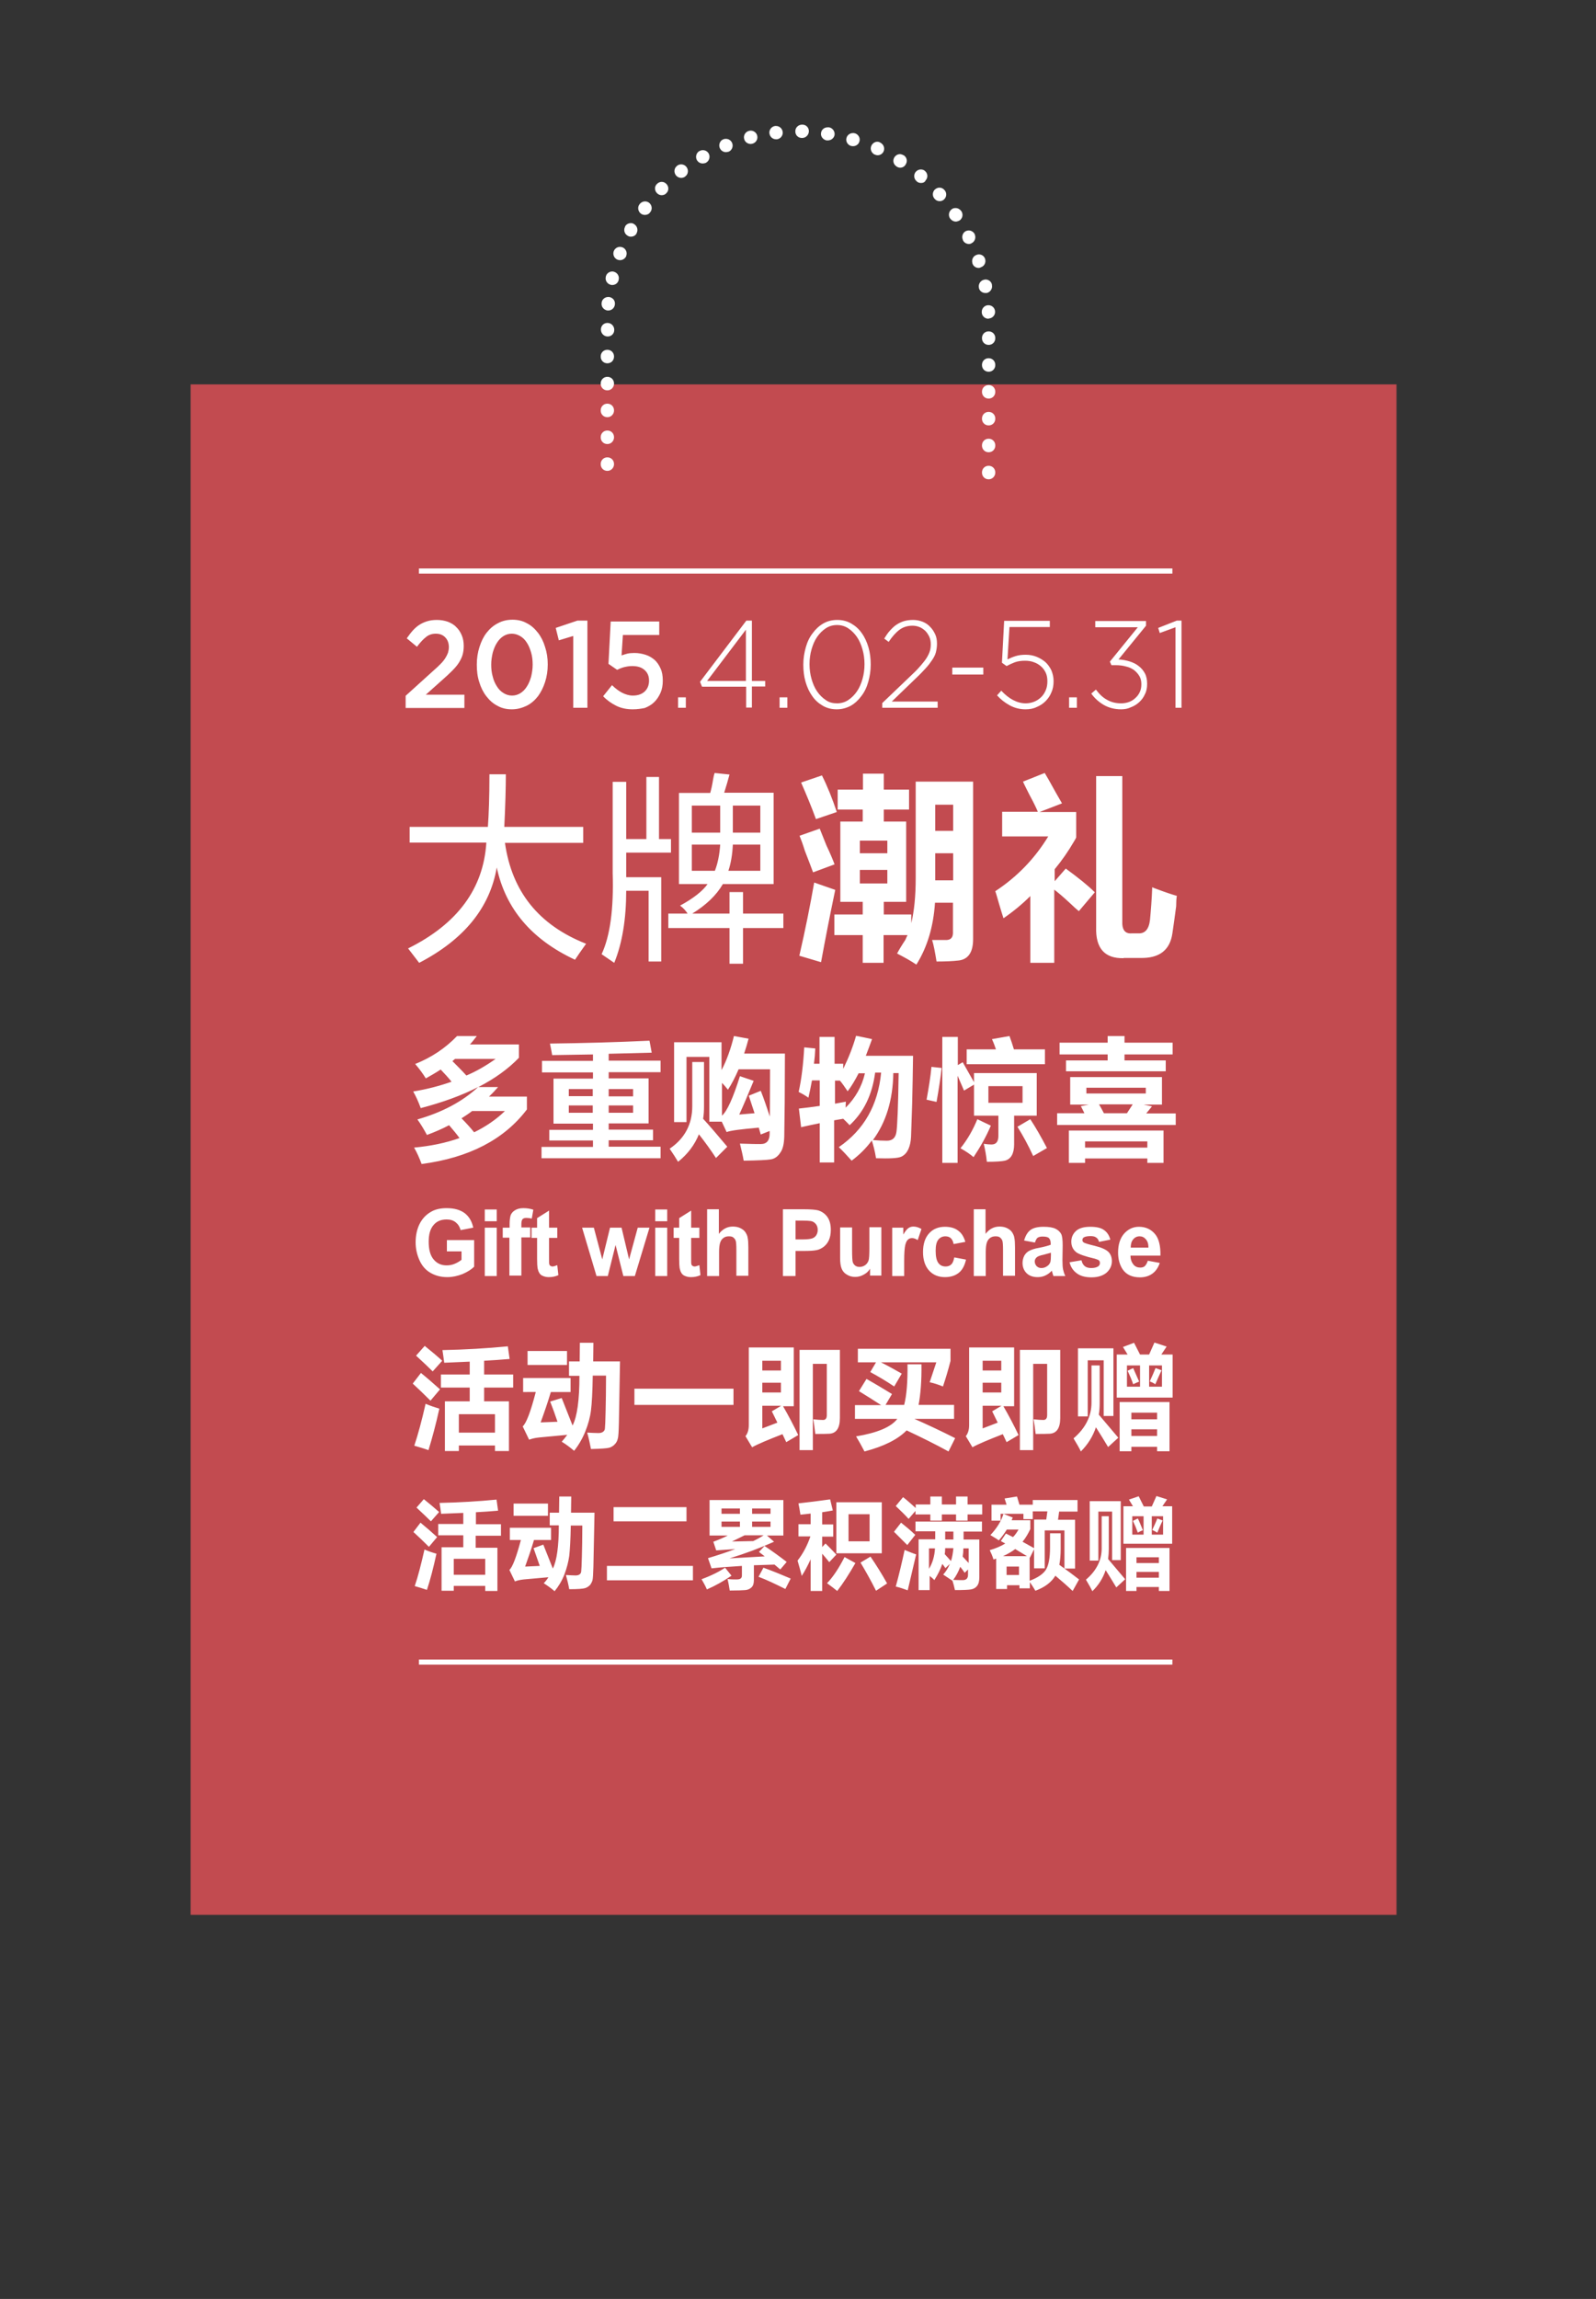 <?xml version="1.0" encoding="utf-8"?>
<!-- Generator: Adobe Illustrator 17.0.0, SVG Export Plug-In . SVG Version: 6.00 Build 0)  -->
<!DOCTYPE svg PUBLIC "-//W3C//DTD SVG 1.1//EN" "http://www.w3.org/Graphics/SVG/1.1/DTD/svg11.dtd">
<svg version="1.1" id="Layer_1" xmlns="http://www.w3.org/2000/svg" xmlns:xlink="http://www.w3.org/1999/xlink" x="0px" y="0px"
	 width="720px" height="1036.5px" viewBox="0 0 720 1036.5" style="enable-background:new 0 0 720 1036.5;" xml:space="preserve">
<rect x="0" y="0" width="720" height="1036.5" fill="#333333" stroke="none"/>
<style type="text/css">
	.st0{fill-rule:evenodd;clip-rule:evenodd;fill:#C24B50;}
	.st1{fill:#FFFFFF;}
	.st2{fill-rule:evenodd;clip-rule:evenodd;fill:#FFFFFF;}
	.st3{fill:none;}
</style>
<g id="page-04.svg">
	<g>
		<rect x="86" y="173.3" class="st0" width="544" height="690"/>
		<path class="st1" d="M446,216.1c-1.7,0-3-1.3-3-3v-0.1c0-1.7,1.3-3,3-3c1.7,0,3,1.3,3,3v0.1C449,214.7,447.7,216.1,446,216.1z
			 M446,203.9c-1.7,0-3-1.3-3-3v-0.1c0-1.7,1.3-3,3-3c1.7,0,3,1.3,3,3v0.1C449,202.6,447.7,203.9,446,203.9z M446,191.8
			c-1.7,0-3-1.3-3-3v-0.1c0-1.7,1.3-3,3-3c1.7,0,3,1.3,3,3v0.1C449,190.5,447.7,191.8,446,191.8z M446,179.7c-1.7,0-3-1.3-3-3v-0.1
			c0-1.7,1.3-3,3-3c1.7,0,3,1.3,3,3v0.1C449,178.4,447.7,179.7,446,179.7z M446,167.6c-1.7,0-3-1.3-3-3v-0.1c0-1.7,1.3-3,3-3
			c1.7,0,3,1.3,3,3v0.1C449,166.3,447.7,167.6,446,167.6z M446,155.5c-1.7,0-3-1.3-3-3v-0.1c0-1.7,1.3-3,3-3c1.7,0,3,1.3,3,3v0.1
			C449,154.2,447.7,155.5,446,155.5z M445.9,143.7c-1.6,0-2.9-1.2-3-2.8l0-0.1c-0.1-1.7,1.2-3.1,2.8-3.2c0.1,0,0.1,0,0.2,0
			c1.6,0,2.9,1.2,3,2.8c0,0,0,0.1,0,0.1c0,0,0,0,0,0c0.1,1.6-1.2,3-2.8,3.1C446,143.7,445.9,143.7,445.9,143.7z M444.5,132.1
			c-1.4,0-2.7-1-2.9-2.4l0-0.1c-0.3-1.6,0.8-3.2,2.4-3.5c0.2,0,0.4-0.1,0.6-0.1c1.4,0,2.7,1,2.9,2.4c0,0,0,0,0,0.1c0,0,0,0,0,0.1
			c0.3,1.6-0.8,3.2-2.4,3.5C444.9,132.1,444.7,132.1,444.5,132.1z M441.5,120.8c-1.3,0-2.4-0.8-2.8-2l0-0.1
			c-0.5-1.6,0.3-3.3,1.9-3.8c0.3-0.1,0.6-0.2,1-0.2c1.3,0,2.4,0.8,2.8,2c0,0,0,0,0,0c0,0,0,0,0,0c0,0,0,0,0,0
			c0.5,1.6-0.3,3.3-1.9,3.8C442.2,120.7,441.9,120.8,441.5,120.8z M437.1,110c-1.1,0-2.2-0.6-2.7-1.7l0-0.1c-0.7-1.5-0.1-3.3,1.3-4
			c0.4-0.2,0.9-0.3,1.3-0.3c1.1,0,2.1,0.6,2.7,1.6c0,0,0,0.1,0,0.1c0,0,0,0,0,0c0.7,1.5,0.1,3.3-1.3,4
			C438,109.9,437.5,110,437.1,110z M431.2,99.9c-1,0-1.9-0.5-2.5-1.3l-0.1-0.1c-0.9-1.4-0.6-3.2,0.8-4.2c0.5-0.4,1.1-0.5,1.7-0.5
			c1,0,1.9,0.5,2.5,1.3c0,0,0,0.1,0.1,0.1c0.9,1.4,0.6,3.2-0.8,4.2C432.3,99.7,431.7,99.9,431.2,99.9z M423.9,90.7
			c-0.8,0-1.6-0.3-2.2-1l-0.1-0.1c-1.1-1.2-1-3.1,0.2-4.2c0.6-0.5,1.3-0.8,2-0.8c0.8,0,1.6,0.3,2.2,1c0,0,0,0,0.1,0.1l0,0
			c0,0,0,0,0,0c1.1,1.2,1,3.1-0.2,4.2C425.4,90.4,424.7,90.7,423.9,90.7z M415.5,82.5c-0.7,0-1.4-0.2-1.9-0.7l-0.1-0.1
			c-1.3-1.1-1.4-3-0.4-4.2c0.6-0.7,1.4-1.1,2.3-1.1c0.7,0,1.4,0.2,1.9,0.7c0,0,0,0,0,0c0,0,0,0,0,0c1.3,1.1,1.4,3,0.3,4.2
			C417.2,82.2,416.4,82.5,415.5,82.5z M406.1,75.6c-0.6,0-1.1-0.2-1.6-0.5l-0.1-0.1c-1.4-0.9-1.8-2.7-0.9-4.1
			c0.6-0.9,1.5-1.4,2.5-1.4c0.5,0,1.1,0.2,1.6,0.5c0,0,0,0,0.1,0c0,0,0,0,0,0c1.4,0.9,1.8,2.7,0.9,4.1
			C408.1,75.1,407.1,75.6,406.1,75.6z M395.9,70c-0.4,0-0.8-0.1-1.2-0.3l-0.1,0c-1.5-0.7-2.2-2.5-1.5-4c0.5-1.1,1.6-1.8,2.7-1.8
			c0.4,0,0.8,0.1,1.2,0.3c0,0,0.1,0,0.1,0.1c1.5,0.7,2.2,2.5,1.5,4C398.1,69.4,397,70,395.9,70z M384.9,65.9c-0.3,0-0.6,0-0.9-0.1
			l-0.1,0c-1.6-0.5-2.5-2.2-2-3.7c0.4-1.3,1.6-2.1,2.9-2.1c0.3,0,0.6,0,0.8,0.1c0,0,0,0,0,0c0,0,0,0,0.1,0c0,0,0,0,0,0
			c1.6,0.5,2.5,2.2,2,3.7C387.4,65,386.2,65.9,384.9,65.9z M373.5,63.3c-0.2,0-0.3,0-0.5,0l-0.1,0c-1.6-0.3-2.8-1.8-2.5-3.4
			c0.2-1.5,1.5-2.5,3-2.5c0.1,0,0.3,0,0.4,0c0.1,0,0.1,0,0.2,0c1.6,0.3,2.7,1.8,2.5,3.4C376.3,62.2,375,63.3,373.5,63.3z
			 M361.9,62.2C361.9,62.2,361.8,62.2,361.9,62.2l-0.2,0c-1.7,0-3-1.4-2.9-3.1c0-1.6,1.4-2.9,3-2.9c0,0,0,0,0.1,0c0,0,0.1,0,0.1,0
			c0,0,0,0,0,0c1.7,0,3,1.4,2.9,3.1C364.8,60.9,363.5,62.2,361.9,62.2z M350.1,62.8c-1.5,0-2.8-1.1-3-2.7c-0.2-1.6,1-3.1,2.6-3.3
			c0,0,0,0,0,0c0,0,0.1,0,0.1,0c0.1,0,0.2,0,0.3,0c1.5,0,2.8,1.1,3,2.7c0.2,1.6-1,3.1-2.6,3.3l-0.1,0
			C350.3,62.8,350.2,62.8,350.1,62.8z M338.6,64.9c-1.3,0-2.6-0.9-2.9-2.3c-0.4-1.6,0.6-3.2,2.2-3.6c0,0,0,0,0,0c0,0,0,0,0,0
			c0,0,0,0,0.1,0c0.2-0.1,0.5-0.1,0.7-0.1c1.3,0,2.6,0.9,2.9,2.3c0.4,1.6-0.6,3.2-2.2,3.6l-0.1,0C339.1,64.9,338.8,64.9,338.6,64.9z
			 M327.5,68.6c-1.2,0-2.3-0.7-2.8-1.9c-0.6-1.5,0.1-3.3,1.6-3.9c0,0,0,0,0,0c0,0,0,0,0.1,0c0,0,0,0,0,0c0.4-0.2,0.8-0.2,1.1-0.2
			c1.2,0,2.3,0.7,2.8,1.9c0.6,1.5-0.1,3.3-1.6,3.9l-0.1,0C328.2,68.5,327.9,68.6,327.5,68.6z M317,73.7c-1,0-2-0.5-2.6-1.5
			c-0.8-1.4-0.3-3.3,1.1-4.1c0,0,0,0,0,0c0,0,0,0,0.1,0c0,0,0,0,0,0c0.5-0.3,1-0.4,1.5-0.4c1,0,2,0.5,2.6,1.5
			c0.8,1.4,0.3,3.3-1.1,4.1l-0.1,0.1C318,73.6,317.5,73.7,317,73.7z M307.3,80.2c-0.9,0-1.8-0.4-2.4-1.2c-1-1.3-0.8-3.2,0.5-4.2
			c0,0,0.1-0.1,0.1-0.1c0.5-0.4,1.2-0.6,1.8-0.6c0.9,0,1.8,0.4,2.4,1.2c1,1.3,0.8,3.2-0.5,4.2l-0.1,0.1
			C308.6,80,307.9,80.2,307.3,80.2z M298.5,88c-0.8,0-1.5-0.3-2.1-0.9c-1.2-1.2-1.2-3.1,0-4.2c0,0,0,0,0,0c0,0,0,0,0,0c0,0,0,0,0,0
			c0.6-0.6,1.4-0.9,2.1-0.9c0.8,0,1.5,0.3,2.1,0.9c1.2,1.2,1.2,3.1,0,4.2l-0.1,0.1C300.1,87.7,299.3,88,298.5,88z M290.9,96.9
			c-0.6,0-1.3-0.2-1.8-0.6c-1.3-1-1.6-2.9-0.6-4.2c0,0,0.1-0.1,0.1-0.1c0.6-0.8,1.5-1.2,2.4-1.2c0.6,0,1.3,0.2,1.8,0.6
			c1.3,1,1.6,2.9,0.6,4.2l-0.1,0.1C292.8,96.5,291.9,96.9,290.9,96.9z M284.6,106.7c-0.5,0-1-0.1-1.4-0.4c-1.5-0.8-2-2.6-1.2-4.1
			c0,0,0,0,0,0c0,0,0,0,0-0.1c0,0,0,0,0,0c0.5-1,1.6-1.5,2.6-1.5c0.5,0,1,0.1,1.4,0.4c1.4,0.8,2,2.6,1.2,4.1l0,0.1
			C286.7,106.2,285.7,106.7,284.6,106.7z M279.7,117.3c-0.4,0-0.7-0.1-1.1-0.2c-1.5-0.6-2.3-2.3-1.7-3.9c0,0,0,0,0,0c0,0,0,0,0,0
			c0,0,0,0,0,0c0.5-1.2,1.6-1.9,2.8-1.9c0.4,0,0.7,0.1,1.1,0.2c1.5,0.6,2.3,2.3,1.7,3.9l0,0.1C282,116.6,280.9,117.3,279.7,117.3z
			 M276.2,128.5c-0.2,0-0.5,0-0.7-0.1c-1.6-0.4-2.6-2-2.2-3.6c0,0,0-0.1,0-0.1c0.3-1.4,1.6-2.3,2.9-2.3c0.2,0,0.5,0,0.7,0.1
			c1.6,0.4,2.6,2,2.2,3.6l0,0.1C278.8,127.6,277.6,128.5,276.2,128.5z M274.4,140c-0.1,0-0.2,0-0.3,0c-1.6-0.2-2.9-1.6-2.7-3.3
			c0,0,0,0,0,0c0,0,0-0.1,0-0.1c0.1-1.6,1.5-2.7,3-2.7c0.1,0,0.2,0,0.3,0c1.7,0.2,2.9,1.6,2.7,3.3l0,0.1
			C277.2,138.9,275.9,140,274.4,140z M274.1,151.7c-1.6,0-2.9-1.3-3-2.9c0,0,0,0,0,0c0,0,0-0.1,0-0.1c-0.1-1.7,1.2-3.1,2.9-3.1
			c0,0,0.1,0,0.1,0c1.6,0,2.9,1.3,3,2.9l0,0.1c0.1,1.7-1.2,3.1-2.9,3.1C274.1,151.7,274.1,151.7,274.1,151.7z M274,163.8
			c-1.7,0-3-1.3-3-3v-0.1c0-1.7,1.3-3,3-3c1.7,0,3,1.3,3,3v0.1C277,162.5,275.7,163.8,274,163.8z M274,176c-1.7,0-3-1.3-3-3v-0.1
			c0-1.7,1.3-3,3-3c1.7,0,3,1.3,3,3v0.1C277,174.6,275.7,176,274,176z M274,188.1c-1.7,0-3-1.3-3-3V185c0-1.7,1.3-3,3-3
			c1.7,0,3,1.3,3,3v0.1C277,186.7,275.7,188.1,274,188.1z M274,200.2c-1.7,0-3-1.3-3-3v-0.1c0-1.7,1.3-3,3-3c1.7,0,3,1.3,3,3v0.1
			C277,198.8,275.7,200.2,274,200.2z M274,212.3c-1.7,0-3-1.3-3-3v-0.1c0-1.7,1.3-3,3-3c1.7,0,3,1.3,3,3v0.1
			C277,210.9,275.7,212.3,274,212.3z"/>
	</g>
	<path class="st1" d="M184.8,380v-7.2h35.3c0.4-5.5,0.7-13.4,0.7-23.7h7.4c0,5.7-0.2,13.6-0.7,23.7h35.6v7.2h-35.3
		c3.1,22,15.3,37.1,36.6,45.5c-2.2,3.1-3.9,5.5-5,7.2c-19.5-9.1-31.3-22.9-35.3-41.6c-3.1,18.2-14.8,32.5-35,43l-5-6.5
		c22.2-11,34-26.9,35.3-47.7H184.8z M282.5,401.5c0,12.9-1.8,23.8-5.4,32.6c-2-1.4-3.9-2.7-5.7-3.9c3.8-8.1,5.5-20.3,5-36.5v-41.2
		h6.1v25.8h9.1v-28h5.7v28h5.4v6.1h-20.2v10v1.1h15.8v38h-5.7v-31.9H282.5L282.5,401.5z M306.3,398.7v-41.2h14.1
		c0.4-1.4,0.9-3.5,1.3-6.1c0.2-1.2,0.4-2.1,0.7-2.9l6.7,0.7c-0.7,2.6-1.5,5.4-2.4,8.2H349v41.2h-22.9c-2.9,5-7.5,9.4-13.8,13.3h16.8
		v-9.7h6.1v9.7h18.2v6.5h-18.2v16.1h-6.1v-16.1h-27.6v-6.5h8.7c-0.9-1.4-2-2.6-3.4-3.6c6.1-3.3,10.2-6.6,12.4-9.7H306.3z
		 M312.1,363.2v12.2h12.8v-12.2H312.1z M322.5,392.6c1.3-3.3,2.1-7.3,2.4-11.8h-12.8v11.8H322.5z M343,392.6v-11.8h-12.4
		c-0.2,4.5-0.9,8.5-2,11.8H343z M343,363.2h-12.4v12.2H343V363.2z M366.8,393.3c-0.7-1.9-1.9-5.1-3.7-9.7c-0.9-2.9-1.7-5.1-2.4-6.8
		l9.1-3.2c0.7,1.7,1.7,4.2,3,7.5c1.8,3.8,3,6.7,3.7,8.6L366.8,393.3z M376.8,401.2c-2.5,11.9-4.6,22.8-6.4,32.6l-9.8-2.9
		c2.7-11.7,4.9-22.7,6.7-33L376.8,401.2L376.8,401.2z M368.1,369.3c-2-5.5-4.3-11-6.7-16.5l9.4-3.2c2.5,5,4.7,10.5,6.7,16.5
		L368.1,369.3z M377.9,365v-9h11.4v-7.2h9.4v7.2h11.4v9h-11.4v5.4h10.1v36.2h-10.1v5.7h12.4v3.9c1.3-5.3,2-12.1,2-20.4v-43.4H439v71
		c0,6.2-2.4,9.4-7.1,9.7c-1.8,0.2-4.9,0.4-9.4,0.4c-0.7-4.3-1.3-7.5-2-9.7c2,0,3.9,0,5.7,0c2.7,0.2,3.9-1.1,3.7-3.9v-12.9h-8.1
		c-0.7,10.8-3.5,20.1-8.4,27.9c-2.5-1.7-5.4-3.3-8.7-5c0.9-1.7,2.1-3.7,3.7-6.1c0.4-1,0.8-1.7,1-2.2h-10.8v12.5h-9.4v-12.5h-12.8
		v-9.3h12.8v-5.7h-10.1v-36.2h10.1V365H377.9z M387.9,379v5.7h12.4V379H387.9z M387.9,392.2v6.1h12.4v-6.1H387.9z M421.9,362.8v11.8
		h8.1v-11.8H421.9z M421.9,396.5v0.4h8.1v-12.2h-8.1V396.5z M486.7,410.8c-0.9-0.7-2.2-1.9-4-3.6c-3.1-2.9-5.5-4.9-7.1-6.1v33h-10.8
		V404c-3.6,3.6-7.6,6.9-12.1,10c-0.5-1.4-1.1-3.6-2-6.5c-0.7-2.4-1.2-4.3-1.7-5.7c9.9-6.5,17.8-14.7,23.9-24.7h-20.8v-11.1h16.1
		c-0.7-1.7-1.9-4.2-3.7-7.5c-1.3-2.6-2.4-4.7-3-6.1l9.8-3.9c0.4,0.7,1,1.7,1.7,2.9c2.5,4.5,4.5,8.1,6.1,10.8l-10.1,3.9h16.5v11.5
		c-0.2,0.5-0.6,1.1-1,1.8c-2.5,4.3-5.4,8.5-8.7,12.5v5.4l5-5.7c5.6,4.1,10,7.6,13.1,10.7L486.7,410.8z M506.9,432
		c-8.5,0.2-12.7-4.4-12.4-14v-68.1h11.8v65.2c-0.2,4.1,1.2,6,4.4,5.7h2.7c3.1,0.2,4.9-1.8,5.4-6.1c0.4-4.3,0.8-9.2,1-14.7
		c0.4,0.2,1,0.5,1.7,0.7c4.5,1.7,7.6,2.7,9.4,3.2c-0.2,1.2-0.3,2.7-0.3,4.7c-0.7,5-1.2,9.1-1.7,12.2c-1.1,7.6-5.9,11.3-14.5,11.1
		H506.9z"/>
	<path class="st1" d="M189.9,619c3.1,2.5,5.9,5,8.6,7.4l-4.3,5.1c-2.9-2.9-5.5-5.4-8-7.7L189.9,619z M186.9,651.8
		c1.7-5.1,3.4-11.4,5.1-18.9c2.1,0.9,4.2,1.6,6.2,2.2c-1.6,7.3-3.3,13.5-4.9,18.7C191.1,653,188.9,652.4,186.9,651.8L186.9,651.8z
		 M191.6,606.8c3,2.4,5.6,4.6,7.9,6.7l-4.3,4.8c-1.6-1.6-4.1-4-7.5-7.1L191.6,606.8z M198.9,619.7h13v-5.8l-11.5,0.5
		c-0.2-1.7-0.5-3.6-0.8-5.7c10.3-0.2,20.1-0.8,29.5-1.7l0.8,5.7c-3.7,0.3-7.5,0.6-11.5,0.8v6.2h13.1v5.9h-13.1v6.2h11.2v22.4h-6.3
		v-2.5H207v2.5h-6.3v-22.4h11.2v-6.2h-13V619.7z M223.3,637.6H207v8.3h16.3V637.6z M253.4,630.3l4.9,12.4c2.1-4.1,3.1-11.5,3.1-22.4
		h-4.7v-6.5h4.8l0.1-8.4h6.1l-0.1,8.4h12.1l-0.5,27.8c-0.1,3.7-0.2,6.1-0.5,7c-0.2,0.9-0.6,1.8-1.3,2.5c-0.6,0.7-1.5,1.3-2.5,1.6
		c-1,0.3-3.8,0.5-8.3,0.6c-0.5-2.5-1-5-1.7-7.4c2,0.1,3.7,0.2,5.1,0.2c0.9,0,1.6-0.2,2.1-0.6c0.5-0.4,0.8-0.9,0.8-1.6
		c0.1-0.7,0.2-3.2,0.3-7.6c0.1-4.3,0.2-9.7,0.2-16.1h-6c-0.1,7.3-0.4,12.6-0.8,15.7c-0.4,3.2-1.3,6.4-2.6,9.6c-1.3,3.2-3,6.1-5,8.6
		c-1.8-1.5-3.6-2.9-5.6-4.1c0.9-1,1.7-2,2.5-3.1l-12.8,1.2c-1.9,0.2-3.4,0.6-4.4,1l-2.9-6c1.6-1.4,3.6-6.6,5.9-15.5H236v-6.3h21.4
		v6.3h-8.9c-1.4,4.7-3,9.3-4.6,13.7c2.8-0.1,5.3-0.2,7.6-0.3c-1.1-3.3-2.2-6.3-3.3-9.1L253.4,630.3z M255.8,615.4H238v-6.3h17.8
		V615.4z M286.2,626.1h44.7v7.3h-44.7V626.1z M353.2,633.9c2.5,4.3,4.8,8.7,6.9,13.1l-5.4,3.2l-1.7-3.6c-6.4,2.5-11,4.4-13.7,5.9
		l-3-5c1-1.2,1.5-2.9,1.5-5v-35h20.3v26.5H353.2L353.2,633.9z M352.3,613.5h-8.4v4.4h8.4V613.5z M352.3,627.8v-4.4h-8.4v4.4H352.3z
		 M348.2,636.3l4.2-2.5h-8.5V644l6.8-2.6L348.2,636.3z M360.6,608.6h18.3v30.7c0,2.3-0.4,4-1.2,5.2c-0.8,1.2-2,1.8-3.5,1.9
		c-1.5,0.1-3.6,0.1-6.4,0.1c-0.3-2.6-0.6-4.8-0.9-6.6c1.8,0.2,3.2,0.3,4.4,0.3c1.1,0,1.7-0.7,1.7-2.2v-23.1h-6.3v38.9h-6V608.6z
		 M385.6,633.5h11.9c-3.1-2-6.4-4.1-10-6.3l3.4-5.5c4.1,2.3,7.9,4.6,11.5,6.8l-2.9,4.9h8.4c1.1-4.3,1.6-10.4,1.5-18.3h6.3
		c0.1,7.5-0.4,13.5-1.3,18.3h16v6.3h-17.9c5.9,2.6,12.1,5.5,18.4,8.7l-3,6c-6-3.3-12.3-6.4-18.9-9.5c-3.9,4-10.2,7.2-19,9.5
		c-1.3-2.5-2.6-4.8-3.8-6.8c9.6-1.6,15.8-4.2,18.6-7.9h-19.1V633.5z M425.4,625.1c-2-0.8-4-1.5-6-1.9c1-3,2-6,3-9h-25
		c3,1.5,6.1,3.2,9.4,5.1l-3.4,5.8c-3.7-2.5-7.3-4.6-10.8-6.5l2.6-4.4h-8.2v-6.1h41.8v5.5C427.7,617.9,426.5,621.8,425.4,625.1
		L425.4,625.1z M452.6,633.9c2.5,4.3,4.8,8.7,6.9,13.1l-5.4,3.2l-1.7-3.6c-6.4,2.5-11,4.4-13.7,5.9l-3-5c1-1.2,1.5-2.9,1.5-5v-35
		h20.3v26.5H452.6L452.6,633.9z M451.7,613.5h-8.4v4.4h8.4V613.5z M451.7,627.8v-4.4h-8.4v4.4H451.7z M447.6,636.3l4.2-2.5h-8.5V644
		l6.8-2.6L447.6,636.3z M460,608.6h18.3v30.7c0,2.3-0.4,4-1.2,5.2c-0.8,1.2-2,1.8-3.5,1.9c-1.5,0.1-3.6,0.1-6.4,0.1
		c-0.3-2.6-0.6-4.8-0.9-6.6c1.8,0.2,3.2,0.3,4.4,0.3c1.1,0,1.7-0.7,1.7-2.2v-23.1h-6.3v38.9h-6V608.6z M492.4,615.6h3.7v16.9
		c0,1.8-0.1,3.6-0.4,5.3l8.8,10.4l-4.6,4.2c-1.7-2.9-3.6-5.9-5.5-8.9c-1.4,4.2-3.7,7.8-6.8,10.9c-0.6-1.4-1.8-3.4-3.3-5.9
		c5.4-4.6,8.1-10,8.1-16.1V615.6z M486.3,638.6v-30.7h16v30.5h-4.4v-25.1h-7.2v25.3H486.3z M511.6,605.4l2.7,5.3h4.1l2.4-5.4
		l5.5,1.8l-2.4,3.6h5.1v19.4h-25.2v-19.4h4.9l-2.1-3.4L511.6,605.4z M505.1,654.3v-22.2h22.5v22.2H522v-2h-11.6v2H505.1z
		 M508.4,625.2h5.9v-9.6h-5.9V625.2z M511.2,616.8c0.5,1.1,1.4,3.1,2.7,6.1c-0.8,0.3-1.7,0.7-2.7,1.2c-0.6-1.9-1.5-3.9-2.5-6.1
		L511.2,616.8z M522,636.9h-11.6v3H522V636.9z M510.5,647.4H522v-3h-11.6V647.4z M524.2,625.2v-9.6h-5.8v9.6H524.2z M518.7,622.8
		c1-2.2,1.9-4.2,2.6-6l2.7,1c-0.9,1.9-1.8,4-2.8,6.3C520.3,623.5,519.5,623.1,518.7,622.8L518.7,622.8z"/>
	<path class="st1" d="M234.1,471v5.9c-4.8,5-10.9,9.4-18.3,13.2h8.9c-1.3,1.5-2.6,2.9-4.1,4.3h17.1v5.8
		c-10.3,13.6-26.2,21.8-47.5,24.6c-1-2.7-2.1-5.2-3.4-7.4c7.5-0.7,14.3-2.1,20.5-4.3c-1.3-1.8-2.9-3.7-4.7-5.8
		c-3.2,1.7-6.5,3.1-10,4.4c-1.3-2.4-2.7-4.8-4.3-7c11.2-3.2,20.4-8.1,27.4-14.6c-7.4,3.8-16,6.9-25.9,9.5c-1-2.8-2.2-5.4-3.4-7.5
		c6.2-1,11.9-2.5,17.3-4.4c-1.4-1.8-3.1-3.6-4.9-5.5c-2.1,1.4-4.4,2.7-6.7,4c-1.3-2.1-2.9-4.3-4.8-6.5c7.3-2.9,13.6-7.1,18.9-12.6
		h8.9c-1,1.3-2,2.6-3.1,3.8H234.1z M205.3,477.4c-0.4,0.3-0.8,0.7-1.2,1c2.2,2.2,4.3,4.3,6.3,6.5c4.3-1.8,8.7-4.3,13.2-7.5H205.3
		L205.3,477.4z M213,500.9c-1.5,1.2-3.1,2.2-4.8,3.3c2.1,2.1,4,4.2,5.7,6.3c5.3-2.6,10-5.8,13.9-9.6H213L213,500.9z M244.3,517.1
		h23.2v-2.9h-19.7v-4.8h19.7v-2.8h-17.8v-20.3h17.8v-2.8h-23v-5.2h23v-2.9l-18.4,0.3c-0.3-1.7-0.6-3.4-1-5.2
		c15.3-0.2,30.3-0.6,44.9-1.3c0,0.1,0.4,1.9,1,5.4l-19.4,0.5v3.1h23.4v5.2h-23.4v2.8h18v20.3h-18v2.8h20v4.8h-20v2.9h23.4v5.2h-53.7
		V517.1z M256.6,494.2h10.8V491h-10.8V494.2z M256.6,501.7h10.8v-3.3h-10.8V501.7z M285.6,491h-11v3.3h11V491z M285.6,501.7v-3.3
		h-11v3.3H285.6z M312.3,478.8h5.3v20c0,2-0.1,3.8-0.4,5.6c2.9,3.1,6.5,7.4,10.9,12.6l-5.1,5.1c-2.2-3.4-4.8-7-7.7-10.7
		c-1.9,4.7-5,8.9-9.4,12.4c-1-1.7-2.3-3.7-3.8-5.9c6.8-4.6,10.2-11,10.2-19.2V478.8z M325.6,482.3c2.3-4.4,4.1-9.5,5.5-15.2l6.6,1.2
		c-0.6,2.3-1.3,4.6-2,6.7h18.4l-0.1,22.2l-0.2,15.3c-0.1,3.1-0.6,5.6-1.8,7.2c-1.1,1.7-2.5,2.7-4.2,3s-5.8,0.5-12.3,0.6
		c-0.4-2.3-1-4.9-1.7-7.7c5.1,0.2,8.2,0.2,9.4,0.2c2.7,0,4-1.6,4-4.7v-1.2l-4,1.6l-0.9-3.1c-7.9,0.7-12.8,1.3-14.5,2l-2.2-4.7h-5.6
		v-29.2h-10.3v29.4h-5.6v-36h21.4V482.3L325.6,482.3z M343.2,491.8c1.4,3.5,2.7,7.4,4.1,11.6c0-5.5,0.1-12.6,0.1-21.3h-14.2
		c-1.5,3.5-3.1,6.6-4.8,9.2c-0.9-1.1-1.8-2.2-2.7-3.1V503c2.3-2,5-7.9,8.1-17.8l6.2,2.1c-2.6,6.3-4.7,11.3-6.5,15.2l6.9-0.6
		c-0.9-2.8-1.8-5.5-2.6-7.9L343.2,491.8z M376.6,524.1h-6.8v-17.7c-3,0.6-5.8,1.2-8.4,1.8l-1-8.4c2.9-0.3,6-0.7,9.4-1.2v-11.5h-3.5
		c-0.5,2.7-1,5.3-1.6,7.8c-1.7-1.2-3.2-2-4.4-2.6c1.3-5.9,2.1-12.6,2.5-20.1l5,0.5c-0.1,2.4-0.3,4.7-0.6,6.9h2.5v-12.1h6.8v12.1h3.9
		v2.3c2.5-5.1,4.4-10,5.8-14.9c2.6,0.5,5,1,7.2,1.5c-1,2.7-1.9,5.2-2.8,7.5h21.3c-0.1,6.7-0.2,13.9-0.4,21.6l-0.5,14.9
		c-0.1,2.2-0.5,4-1.2,5.6c-0.7,1.5-1.7,2.7-3.2,3.4s-5.2,0.9-11.4,0.7c-0.5-3.2-1.2-5.8-1.9-8c-2.5,3.4-5.5,6.4-9.1,9.1
		c-2.3-2.6-4.2-4.6-5.8-6.1c11.4-7.8,17.7-19,19.1-33.6h-2.7c-1.3,9.9-5.1,17.8-11.5,23.7c-1.1-1.1-2-2.1-2.9-2.9l-4.1,0.7V524.1z
		 M387.4,483.8c-1.7,3.3-3.3,6-5,8.2c-1.5-2.2-2.6-3.8-3.5-4.8h-2.2v10.4c1.6-0.3,3.2-0.6,4.9-0.9c-0.1,0.8-0.1,1.7-0.1,2.7
		c4.4-4.4,7.3-9.5,8.7-15.5H387.4L387.4,483.8z M405.4,483.8h-2.4c-0.2,12-3.2,22.1-9.2,30.2c2.3,0.2,4.4,0.3,6.3,0.3
		c2.5,0,3.9-1.3,4.3-3.9C404.8,507.8,405.2,498.9,405.4,483.8z M418,495.8c1-5.5,1.8-10.4,2.2-14.8l4.6,0.5
		c-0.5,4.6-1.3,9.7-2.3,15.3L418,495.8z M425.2,467.5h6.9v12.7l2.2-1.3c1.5,2.6,3.2,5.6,5.1,9v-4.1h28.3v19.2h-10.2v13
		c0,2.1-0.4,3.8-1.1,5c-0.7,1.2-1.8,2-3.1,2.3c-1.3,0.3-4,0.5-8.1,0.5c-0.3-2.9-0.8-5.6-1.4-8.1c1.4,0.2,2.6,0.3,3.5,0.3
		c2.1,0,3.1-1.3,3.1-3.9v-9.1h-11v-14l-4.5,2.7l-2.9-6.7v39.3h-6.9V467.5z M433.3,517.7c3.2-4,5.7-8.4,7.6-13.1l6.1,2.9
		c-2,4.7-4.6,9.4-7.8,14.2C437.7,520.4,435.8,519.1,433.3,517.7L433.3,517.7z M471.3,479.8h-35.2v-6.7h13.2
		c-0.5-1.5-1.1-3.1-1.8-4.6l7.9-1.4c0.7,1.9,1.4,3.9,2,6h14V479.8z M461.3,489.7h-15.4v7.5h15.4V489.7z M464.8,504.6
		c2.5,3.8,5,8.2,7.5,13l-6.2,3.6c-2.2-4.8-4.6-9.2-7.1-13.2L464.8,504.6z M530.3,507.2h-53.4v-5.3h12.3c-0.5-1.1-1.1-2.2-1.6-3.2
		l3.6-0.7h-8.4v-12.4h41.4v12.4h-8.3l3.8,0.8l-2.6,3.2h13.3V507.2z M478,470.1h21.7v-3h7.6v3H529v5.3h-21.7v2.7h18.6v4.9h-45v-4.9
		h18.8v-2.7H478V470.1z M517.6,524.3v-2h-28.1v2h-7.3v-14.6h42.7v14.6H517.6z M517.6,514.6h-28.1v2.8h28.1V514.6z M490.1,493h26.8
		v-2.6h-26.8V493z M495.8,497.9c0.7,1.2,1.5,2.6,2.2,4h10.4l2.6-4H495.8L495.8,497.9z"/>
	<path class="st1" d="M189.7,686.5c2.7,2.2,5.2,4.4,7.5,6.5l-3.7,4.4c-2.5-2.5-4.8-4.7-7-6.7L189.7,686.5z M187.1,715.1
		c1.5-4.4,2.9-9.9,4.4-16.5c1.8,0.8,3.6,1.4,5.4,1.9c-1.4,6.4-2.8,11.8-4.3,16.3C190.8,716.2,188.9,715.6,187.1,715.1L187.1,715.1z
		 M191.2,675.9c2.6,2.1,4.9,4,6.9,5.8l-3.7,4.2c-1.4-1.4-3.6-3.5-6.5-6.2L191.2,675.9z M197.6,687.1H209v-5l-10,0.4
		c-0.2-1.5-0.4-3.1-0.7-4.9c9-0.2,17.5-0.7,25.7-1.5l0.7,5c-3.2,0.3-6.6,0.5-10,0.7v5.4H226v5.2h-11.4v5.4h9.8v19.5h-5.5V715h-14.2
		v2.2h-5.5v-19.6h9.8v-5.4h-11.3V687.1z M218.9,702.8h-14.2v7.2h14.2V702.8z M245.1,696.4l4.3,10.8c1.8-3.6,2.7-10.1,2.7-19.5H248
		V682h4.2l0.1-7.3h5.4l-0.1,7.3h10.6l-0.5,24.3c-0.1,3.3-0.2,5.3-0.4,6.1c-0.2,0.8-0.6,1.5-1.1,2.2c-0.6,0.6-1.3,1.1-2.2,1.4
		c-0.9,0.3-3.3,0.5-7.2,0.5c-0.4-2.2-0.9-4.3-1.5-6.4c1.8,0.1,3.2,0.2,4.4,0.2c0.8,0,1.4-0.2,1.8-0.5c0.4-0.3,0.7-0.8,0.7-1.4
		c0.1-0.6,0.2-2.8,0.3-6.6c0.1-3.8,0.2-8.4,0.2-14h-5.2c-0.1,6.4-0.4,11-0.7,13.7c-0.4,2.8-1.1,5.5-2.2,8.4
		c-1.1,2.8-2.6,5.3-4.4,7.5c-1.5-1.3-3.2-2.5-4.9-3.6c0.8-0.8,1.5-1.7,2.1-2.7l-11.2,1c-1.7,0.2-3,0.5-3.9,0.9l-2.5-5.2
		c1.4-1.2,3.1-5.7,5.2-13.5h-5v-5.5h18.6v5.5h-7.7c-1.2,4.1-2.6,8.1-4,12c2.4-0.1,4.7-0.2,6.6-0.3c-1-2.9-1.9-5.5-2.8-8L245.1,696.4
		z M247.2,683.4h-15.5v-5.5h15.5V683.4z M273.8,706h38.8v6.5h-38.8V706z M276.8,679.5h32.9v6.4h-32.9V679.5z M316.5,712
		c4.6-1.7,8.1-3.5,10.6-5.2l2.9,3.6c-3.5,2.4-7.2,4.5-11.1,6.2C318.3,715.2,317.5,713.7,316.5,712L316.5,712z M344.9,697
		c3.6,2.4,6.9,4.8,10,7.2l-2.9,3.4c-0.8-0.7-1.7-1.4-2.6-2.2l-9.3,0.3v6.7c0,1.4-0.3,2.5-1,3.2c-0.7,0.7-1.6,1.2-2.9,1.3
		c-1.2,0.1-3.6,0.2-7,0.2c-0.2-1.4-0.5-3.2-1-5.2c1.5,0.2,2.8,0.2,3.9,0.2c1,0,1.6-0.1,2-0.4c0.4-0.3,0.6-0.7,0.6-1.4V706
		c-4.8,0.3-9.4,0.6-13.7,1.1l-1.6-4.6c4.6-1.4,8.6-2.7,12.3-4.1c-3.1,0.2-6,0.4-8.6,0.6l-1.3-3.9c2.4-0.9,4.6-1.8,6.5-2.8h-8.2v-16
		h33.3v16h-7.4l3.2,2.8c-6.5,2.9-13.2,5.4-20.1,7.5l15.9-0.9l-2.6-2L344.9,697z M325.5,682.5h8.3v-2.4h-8.3V682.5z M325.5,688.4h8.3
		V686h-8.3V688.4z M339.8,694.8c1.7-0.8,3.3-1.7,4.7-2.6h-8.6l-5.7,2.8L339.8,694.8L339.8,694.8z M347.6,680.1h-8.3v2.4h8.3V680.1z
		 M347.6,688.4V686h-8.3v2.4H347.6z M344.4,706.8c4.2,1.5,8.3,3.2,12.3,4.9l-2.4,4.7c-4.6-2.3-8.6-4.2-12.1-5.5L344.4,706.8z
		 M361.7,710.5c-0.5-1.9-1.1-4.2-1.9-6.9c2.5-3.2,4.4-6.8,5.8-10.9h-5.4v-5.5h5.5v-4.8c-1.4,0.2-3,0.3-4.6,0.5
		c-0.3-1.9-0.6-3.7-0.9-5.1c4.5-0.5,9.3-1.1,14.3-1.8l1.2,5c-1.4,0.3-3,0.5-4.8,0.8v5.5h5v5.5h-5v4.7l1.5-1.6c1.5,1.4,3.1,3.1,4.9,5
		l-3.2,3.4c-1.2-1.5-2.2-2.7-3.2-3.8v16.8h-5.2V703C364.5,705.7,363.1,708.3,361.7,710.5L361.7,710.5z M377.7,717.3
		c-1.4-1.1-2.9-2.3-4.6-3.5c2.8-2.9,5.4-6.9,7.9-11.8l4.9,2.7C383.1,709.6,380.4,713.8,377.7,717.3L377.7,717.3z M377.3,700.3v-23
		h20.5v23H377.3z M392.3,682.7h-9.5v12.2h9.5V682.7z M392.7,701.8c2.6,3.8,5.1,7.8,7.5,12.1l-5,3.3c-2.5-5-4.9-9.2-7-12.7
		L392.7,701.8z M406.5,686.5c2,1.6,4.2,3.4,6.4,5.5l-3.6,4.6c-2.1-2.1-4.1-4.1-6-6L406.5,686.5z M413,678.3h6.7v-3.6h5.2v3.6h6.4
		v-3.6h5.2v3.6h6.6v4.5h-6.6v2.8h-5.2v-2.8h-6.4v2.8h-5.2v-2.8H413v-1.6l-3.1,3.6c-1.7-1.9-3.7-3.8-5.8-5.8l3.3-4
		c1.7,1.3,3.6,3,5.7,4.9V678.3z M404.1,715.3c1.4-5,2.7-10.5,4-16.5c2.2,0.9,3.9,1.6,5.2,2l-3.8,16.2
		C407.6,716.3,405.8,715.7,404.1,715.3L404.1,715.3z M413,686h30v4.5h-8.3v3.6h7.1v17.1c0,1.6-0.3,2.9-1,3.8
		c-0.7,0.9-1.6,1.4-2.8,1.6c-1.2,0.2-3.5,0.3-7.2,0.3c-0.3-1.5-0.7-2.9-1.1-4.2l-4.2-2.8c1.2-1.3,2.2-2.9,3-4.8l-2,1.9
		c-0.4-0.6-0.9-1.3-1.4-1.9c-0.8,2.4-2,4.8-3.6,7.3c-0.3-0.4-1.1-1.1-2.1-1.9v6.4h-5v-22.9h7.5v-3.6H413V686z M419.1,707.3
		c1.6-2.6,2.5-5.7,2.7-9.2h-2.7V707.3z M429,703.8c0.6-1.7,0.9-3.7,1.1-5.8h-3.7c0,1.2-0.1,2.1-0.2,2.7L429,703.8z M426.4,694.1h3.7
		v-3.6h-3.7V694.1z M436.8,707.5l-1.6,1.6c-0.6-0.9-1.3-1.8-2-2.7c-0.8,2.1-1.8,4.1-3.2,5.9c1.8,0.1,3.3,0.1,4.4,0.1
		c1.5,0,2.3-0.8,2.3-2.4V707.5z M437,698.1h-2.4c0,1.3-0.1,2.5-0.3,3.7l2.7,2.9V698.1z M449.4,716.5v-13.8c-0.4,0.1-0.8,0.3-1.2,0.4
		c-0.5-1.6-1.1-3-1.7-4.2c2.7-0.8,5.1-1.8,7-3l-2-1.1l2.3-3.4l3.2,1.6c1-1,1.8-2.2,2.5-3.4h-5.3c-1.1,1.8-2.3,3.4-3.6,4.9
		c-0.9-0.7-2.2-1.4-3.8-2.4c2.9-3.1,4.9-6.3,5.9-9.6l4.2,1.7c-0.2,0.4-0.4,0.8-0.5,1.2h8.4v4c-1,2.1-2.1,4-3.5,5.7
		c1.8,1,3.6,2,5.4,3l-2.1,4.2l-0.1,0v10.4c3.7-1.4,6.2-3.1,7.4-5.1c1.2-2,1.8-5.3,1.8-9.9v-6.4h4.8v7c0,2.7-0.2,5.1-0.6,7.2
		c3.4,2.4,6.3,4.6,8.9,6.6l-2.9,5.2c-2.2-2.1-4.8-4.4-7.8-6.9c-1.7,2.9-4.7,5.2-9,6.8c-0.8-1.4-1.7-2.7-2.5-3.9v2.8h-4.7v-1.4h-5.6
		v1.7H449.4z M447.3,685.6v-7.2h6.8c-0.3-0.9-0.6-1.8-0.9-2.8l5.6-0.9l1.1,3.7h6v-2.1h20.2v5.2h-8.3c-0.2,1.3-0.3,2.6-0.5,3.7h7.7
		v22h-4.8V690h-8.9v17.1h-4.8v-22h5.5c0.2-1.2,0.3-2.4,0.5-3.7h-6.6v3.5h-4.2v-2.4h-10.3v3.1H447.3z M458,698.4
		c-1.6,1.2-3.5,2.3-5.5,3.2h10.8C461.4,700.5,459.7,699.4,458,698.4L458,698.4z M459.7,706.3h-5.6v3.8h5.6V706.3z M496.9,683.6h3.3
		v14.7c0,1.6-0.1,3.1-0.3,4.6l7.7,9.1l-4,3.7c-1.5-2.5-3.1-5.1-4.8-7.8c-1.2,3.6-3.2,6.8-6,9.5c-0.6-1.2-1.5-2.9-2.9-5.2
		c4.7-4,7.1-8.7,7.1-14.1V683.6z M491.6,703.6v-26.8h14v26.6h-3.9v-21.9h-6.2v22.1H491.6z M513.7,674.6l2.3,4.6h3.6l2.1-4.7l4.8,1.5
		l-2.1,3.1h4.4v16.9h-22v-16.9h4.3l-1.8-3L513.7,674.6z M508,717.3v-19.4h19.6v19.4h-4.8v-1.8h-10.1v1.8H508z M510.8,691.9h5.1v-8.3
		h-5.1V691.9z M513.3,684.6c0.5,0.9,1.2,2.7,2.3,5.3c-0.7,0.3-1.5,0.6-2.3,1.1c-0.6-1.7-1.3-3.4-2.2-5.3L513.3,684.6z M522.8,702.1
		h-10.1v2.6h10.1V702.1z M512.7,711.3h10.1v-2.6h-10.1V711.3z M524.7,691.9v-8.3h-5.1v8.3H524.7z M519.8,689.8
		c0.9-1.9,1.7-3.6,2.3-5.2l2.4,0.9c-0.8,1.7-1.6,3.5-2.4,5.5C521.3,690.5,520.5,690.1,519.8,689.8L519.8,689.8z"/>
	<path class="st1" d="M183,313.7l12.6-11.4c1.3-1.1,2.3-2.1,3.2-3c0.9-0.9,1.6-1.8,2.1-2.6c0.5-0.8,0.9-1.6,1.2-2.4
		c0.2-0.8,0.4-1.6,0.4-2.5c0-1.9-0.6-3.4-1.7-4.5c-1.1-1.1-2.5-1.6-4.2-1.6c-1.7,0-3.2,0.5-4.4,1.5c-1.3,1-2.6,2.4-4.1,4.4l-4.6-3.8
		c0.9-1.3,1.8-2.5,2.7-3.5c0.9-1,1.9-1.9,3-2.6c1.1-0.7,2.2-1.2,3.5-1.6c1.3-0.4,2.7-0.6,4.4-0.6c1.8,0,3.4,0.3,4.9,0.8
		c1.5,0.6,2.8,1.3,3.8,2.4c1.1,1,1.9,2.3,2.5,3.7c0.6,1.4,0.9,3,0.9,4.8v0.1c0,1.5-0.2,2.9-0.6,4.2c-0.4,1.2-1,2.4-1.8,3.6
		c-0.8,1.2-1.8,2.3-3,3.5c-1.2,1.2-2.6,2.5-4.2,3.9l-7.5,6.7h17.4v6H183V313.7z M230.9,319.8c-2.4,0-4.6-0.5-6.5-1.6
		c-2-1-3.6-2.5-5-4.3c-1.4-1.8-2.5-4-3.2-6.4c-0.8-2.4-1.1-5-1.1-7.8v-0.1c0-2.8,0.4-5.4,1.2-7.9c0.8-2.5,1.8-4.6,3.2-6.4
		c1.4-1.8,3.1-3.3,5.1-4.3c2-1.1,4.2-1.6,6.6-1.6c2.4,0,4.6,0.5,6.5,1.6c2,1,3.6,2.5,5,4.3c1.4,1.8,2.5,4,3.2,6.4
		c0.8,2.4,1.2,5,1.2,7.8v0.1c0,2.8-0.4,5.4-1.2,7.9c-0.8,2.5-1.9,4.6-3.2,6.4c-1.4,1.8-3.1,3.3-5.1,4.3
		C235.5,319.2,233.3,319.8,230.9,319.8z M231,313.6c1.4,0,2.7-0.4,3.8-1.1c1.1-0.7,2.1-1.7,2.9-3c0.8-1.2,1.4-2.7,1.9-4.4
		c0.4-1.7,0.7-3.5,0.7-5.4v-0.1c0-1.9-0.2-3.7-0.7-5.4c-0.5-1.7-1.1-3.2-1.9-4.4c-0.8-1.3-1.8-2.3-3-3c-1.2-0.7-2.5-1.1-3.8-1.1
		c-1.4,0-2.7,0.4-3.8,1.1c-1.1,0.7-2.1,1.7-2.9,3c-0.8,1.2-1.4,2.7-1.9,4.4c-0.4,1.7-0.7,3.5-0.7,5.4v0.1c0,1.9,0.2,3.7,0.7,5.4
		c0.4,1.7,1.1,3.2,1.9,4.4c0.8,1.3,1.8,2.3,3,3C228.3,313.2,229.6,313.6,231,313.6z M258.7,286.7l-6.6,2l-1.4-5.6l9.8-3.3h4.5v39.3
		h-6.4V286.7z M285.5,319.8c-2.8,0-5.3-0.5-7.5-1.6c-2.2-1.1-4.2-2.5-5.9-4.3l4-5c1.5,1.5,3,2.6,4.5,3.4c1.6,0.8,3.2,1.3,4.9,1.3
		c2.2,0,4-0.6,5.3-1.8c1.3-1.2,2-2.9,2-4.9v-0.1c0-2-0.7-3.6-2.1-4.8c-1.4-1.2-3.2-1.7-5.5-1.7c-1.3,0-2.5,0.2-3.7,0.5
		c-1.1,0.3-2.1,0.7-3.1,1.2l-3.9-2.7l1-19.1h21.9v6.1h-16.4l-0.6,9.2c0.9-0.3,1.8-0.6,2.6-0.8c0.9-0.2,1.9-0.3,3.2-0.3
		c1.8,0,3.4,0.3,5,0.8c1.6,0.5,2.9,1.3,4.1,2.3c1.1,1,2,2.3,2.7,3.9c0.7,1.5,1,3.3,1,5.4v0.1c0,2-0.3,3.8-1,5.4
		c-0.7,1.6-1.6,3-2.8,4.2c-1.2,1.2-2.6,2-4.3,2.7C289.4,319.5,287.5,319.8,285.5,319.8z M305.9,314.4h3.5v4.7h-3.5V314.4z
		 M336.5,309.6h-19.8l-0.9-2.2l20.9-27.6h2.5V307h6v2.5h-6v9.5h-2.6V309.6z M336.5,307v-23.1L319,307H336.5z M351.7,314.4h3.5v4.7
		h-3.5V314.4z M377.5,319.8c-2.3,0-4.4-0.5-6.3-1.6c-1.9-1.1-3.5-2.5-4.8-4.4c-1.3-1.8-2.3-4-3-6.4c-0.7-2.4-1-5-1-7.7v-0.1
		c0-2.7,0.4-5.2,1.1-7.7c0.7-2.5,1.7-4.6,3.1-6.4c1.3-1.8,2.9-3.3,4.8-4.4c1.9-1.1,4-1.6,6.3-1.6c2.3,0,4.4,0.5,6.3,1.6
		c1.9,1.1,3.5,2.5,4.8,4.4c1.3,1.8,2.3,4,3,6.4c0.7,2.4,1,5,1,7.7v0.1c0,2.7-0.4,5.2-1.1,7.7c-0.7,2.5-1.7,4.6-3.1,6.4
		c-1.3,1.8-2.9,3.3-4.8,4.4C381.9,319.2,379.8,319.8,377.5,319.8z M377.6,317.1c1.9,0,3.6-0.5,5.1-1.5c1.5-1,2.8-2.3,3.9-3.9
		c1.1-1.6,1.9-3.5,2.5-5.6c0.6-2.1,0.9-4.3,0.9-6.6v-0.1c0-2.3-0.3-4.5-0.9-6.6c-0.6-2.1-1.4-4-2.5-5.6c-1.1-1.6-2.4-2.9-3.9-3.9
		c-1.5-1-3.2-1.5-5.1-1.5c-1.9,0-3.6,0.5-5.1,1.5c-1.5,1-2.8,2.3-3.9,3.9c-1.1,1.6-1.9,3.5-2.5,5.6c-0.6,2.1-0.9,4.3-0.9,6.6v0.1
		c0,2.3,0.3,4.5,0.9,6.6c0.6,2.1,1.4,4,2.5,5.6c1.1,1.6,2.4,2.9,3.9,3.9C374,316.7,375.7,317.1,377.6,317.1z M398.1,316.9l13.7-13.1
		c1.5-1.4,2.8-2.8,3.8-4c1-1.2,1.9-2.3,2.5-3.3c0.6-1,1.1-2,1.4-3c0.3-1,0.4-2,0.4-3c0-1.3-0.2-2.4-0.7-3.5c-0.5-1-1.1-1.9-1.8-2.6
		c-0.8-0.7-1.6-1.3-2.6-1.7c-1-0.4-2.1-0.6-3.1-0.6c-2.3,0-4.3,0.6-6,1.9c-1.6,1.2-3.2,3-4.8,5.4l-2-1.5c0.8-1.3,1.6-2.5,2.5-3.5
		c0.9-1,1.8-1.9,2.8-2.6c1-0.7,2.2-1.3,3.4-1.7c1.3-0.4,2.7-0.6,4.3-0.6c1.6,0,3,0.3,4.3,0.8c1.3,0.5,2.5,1.3,3.4,2.3
		c1,1,1.7,2.1,2.3,3.4c0.6,1.3,0.8,2.7,0.8,4.2v0.1c0,1.3-0.2,2.6-0.5,3.8c-0.3,1.2-0.9,2.3-1.7,3.5c-0.8,1.2-1.7,2.4-2.9,3.7
		c-1.2,1.3-2.5,2.7-4.1,4.2l-11.2,10.8h20.7v2.8h-25V316.9z M429.6,301h14v3.1h-14V301z M462.6,319.8c-2.5,0-4.9-0.6-7.1-1.8
		c-2.2-1.2-4.1-2.7-5.7-4.5l1.9-2.1c1.7,1.8,3.4,3.2,5.3,4.2c1.9,1,3.8,1.5,5.7,1.5c1.5,0,2.8-0.3,4-0.8c1.2-0.5,2.2-1.2,3.1-2.1
		c0.9-0.9,1.5-1.9,2-3.1c0.5-1.2,0.7-2.5,0.7-3.9v-0.1c0-1.3-0.2-2.6-0.7-3.7c-0.5-1.1-1.2-2.1-2.1-2.9c-0.9-0.8-2-1.5-3.2-1.9
		c-1.2-0.5-2.6-0.7-4.1-0.7c-1.7,0-3.2,0.2-4.6,0.7c-1.3,0.5-2.6,1.1-3.7,1.7l-2.1-1.5l1-18.9h20.6v2.8h-18.2l-0.9,14.6
		c1.2-0.6,2.4-1.1,3.7-1.5c1.3-0.4,2.7-0.6,4.5-0.6c1.8,0,3.4,0.3,4.9,0.9c1.5,0.6,2.8,1.4,4,2.4c1.1,1,2,2.3,2.7,3.7
		c0.6,1.5,1,3.1,1,4.8v0.1c0,1.9-0.3,3.6-1,5.1c-0.6,1.5-1.5,2.8-2.7,4c-1.1,1.1-2.5,2-4,2.6C466.2,319.5,464.5,319.8,462.6,319.8z
		 M482.3,314.4h3.5v4.7h-3.5V314.4z M505.8,319.8c-3,0-5.6-0.7-7.9-2c-2.2-1.3-4.1-3-5.6-5.1l2.1-1.8c1.5,2,3.1,3.6,5,4.6
		c1.9,1.1,4,1.6,6.4,1.6c1.2,0,2.4-0.2,3.5-0.6c1.1-0.4,2.1-1,2.9-1.8c0.8-0.7,1.5-1.6,2-2.7c0.5-1.1,0.7-2.2,0.7-3.5v-0.1
		c0-1.4-0.3-2.6-0.9-3.6c-0.6-1-1.4-1.9-2.4-2.7c-1-0.7-2.2-1.3-3.6-1.6c-1.4-0.4-2.9-0.6-4.6-0.6h-2l-0.7-1.6l12.6-15.5h-19.2V280
		h22.9v2.1l-12.4,15.2c1.7,0.1,3.4,0.4,5,0.9c1.6,0.5,3,1.2,4.1,2.1c1.2,0.9,2.1,2,2.8,3.3c0.7,1.3,1,2.9,1,4.7v0.1
		c0,1.7-0.3,3.3-1,4.6c-0.6,1.4-1.5,2.6-2.6,3.6c-1.1,1-2.4,1.8-3.8,2.3C508.9,319.5,507.4,319.8,505.8,319.8z M530.3,282.8
		l-7.1,2.6l-0.7-2.3l8.4-3.3h2.1v39.3h-2.7V282.8z"/>
	<path class="st1" d="M201.6,564.2v-5.1h12.3v12c-1.2,1.2-2.9,2.3-5.2,3.3c-2.3,0.9-4.6,1.4-6.9,1.4c-3,0-5.5-0.7-7.7-2
		c-2.2-1.3-3.8-3.2-4.9-5.7c-1.1-2.5-1.7-5.1-1.7-8c0-3.1,0.6-5.9,1.8-8.3c1.2-2.4,3-4.3,5.4-5.6c1.8-1,4.1-1.5,6.8-1.5
		c3.5,0,6.2,0.8,8.2,2.3c2,1.6,3.2,3.7,3.8,6.5l-5.7,1.1c-0.4-1.5-1.1-2.6-2.2-3.5c-1.1-0.9-2.5-1.3-4.1-1.3c-2.5,0-4.5,0.8-5.9,2.5
		c-1.5,1.7-2.2,4.2-2.2,7.5c0,3.6,0.7,6.2,2.2,8c1.5,1.8,3.4,2.7,5.9,2.7c1.2,0,2.4-0.2,3.6-0.7c1.2-0.5,2.2-1.1,3.1-1.8v-3.8H201.6
		z M218.7,550.6v-5.3h5.4v5.3H218.7z M218.7,575.3v-21.8h5.4v21.8H218.7z M226.9,553.5h3v-1.6c0-1.8,0.2-3.2,0.5-4.1
		c0.4-0.9,1-1.6,2-2.2c1-0.6,2.2-0.9,3.7-0.9c1.5,0,3,0.2,4.5,0.7l-0.7,4c-0.9-0.2-1.7-0.3-2.5-0.3c-0.8,0-1.3,0.2-1.7,0.6
		c-0.3,0.4-0.5,1.1-0.5,2.2v1.5h4v4.5h-4v17.2h-5.4V558h-3V553.5z M251.4,553.5v4.6h-3.7v8.8c0,1.8,0,2.8,0.1,3.1
		c0.1,0.3,0.2,0.5,0.5,0.7s0.6,0.3,0.9,0.3c0.5,0,1.2-0.2,2.2-0.6l0.5,4.5c-1.3,0.6-2.7,0.9-4.3,0.9c-1,0-1.9-0.2-2.6-0.5
		c-0.8-0.3-1.4-0.8-1.7-1.4c-0.4-0.6-0.6-1.3-0.8-2.2c-0.1-0.7-0.2-2-0.2-4.1v-9.5h-2.5v-4.6h2.5v-4.3l5.4-3.4v7.7H251.4z
		 M269.1,575.3l-6.5-21.8h5.3l3.8,14.3l3.5-14.3h5.2l3.4,14.3l3.9-14.3h5.3l-6.6,21.8h-5.2l-3.5-14l-3.5,14H269.1z M295.6,550.6
		v-5.3h5.4v5.3H295.6z M295.6,575.3v-21.8h5.4v21.8H295.6z M315.5,553.5v4.6h-3.7v8.8c0,1.8,0,2.8,0.1,3.1c0.1,0.3,0.2,0.5,0.5,0.7
		s0.6,0.3,0.9,0.3c0.5,0,1.2-0.2,2.2-0.6l0.5,4.5c-1.3,0.6-2.7,0.9-4.3,0.9c-1,0-1.9-0.2-2.6-0.5c-0.8-0.3-1.4-0.8-1.7-1.4
		c-0.4-0.6-0.6-1.3-0.8-2.2c-0.1-0.7-0.2-2-0.2-4.1v-9.5h-2.5v-4.6h2.5v-4.3l5.4-3.4v7.7H315.5z M324.3,545.2v11.1
		c1.7-2.2,3.8-3.3,6.3-3.3c1.2,0,2.4,0.2,3.4,0.7c1,0.5,1.8,1.1,2.3,1.9c0.5,0.8,0.9,1.6,1,2.5c0.2,0.9,0.3,2.4,0.3,4.3v12.8h-5.4
		v-11.5c0-2.3-0.1-3.7-0.3-4.3c-0.2-0.6-0.6-1.1-1.1-1.5s-1.2-0.5-2-0.5c-0.9,0-1.7,0.2-2.4,0.7c-0.7,0.5-1.2,1.2-1.5,2.1
		c-0.3,0.9-0.5,2.3-0.5,4.2v10.9h-5.4v-30.1H324.3z M353.2,575.3v-30.1h9.1c3.5,0,5.7,0.2,6.8,0.5c1.6,0.5,3,1.4,4.1,2.9
		c1.1,1.5,1.6,3.5,1.6,5.9c0,1.8-0.3,3.4-0.9,4.7c-0.6,1.3-1.4,2.2-2.4,3c-1,0.7-2,1.2-3,1.4c-1.4,0.3-3.3,0.4-5.9,0.4h-3.7v11.3
		H353.2z M358.9,550.3v8.5h3.1c2.2,0,3.7-0.2,4.5-0.5c0.8-0.3,1.4-0.8,1.8-1.5c0.4-0.7,0.6-1.4,0.6-2.3c0-1.1-0.3-2-0.9-2.7
		c-0.6-0.7-1.4-1.2-2.3-1.3c-0.7-0.1-2-0.2-4.1-0.2H358.9z M392.5,575.3V572c-0.7,1.2-1.7,2.1-2.9,2.7c-1.2,0.7-2.5,1-3.8,1
		c-1.4,0-2.6-0.3-3.7-1c-1.1-0.6-1.9-1.5-2.4-2.7c-0.5-1.2-0.7-2.8-0.7-4.8v-13.8h5.4v10c0,3.1,0.1,4.9,0.3,5.6
		c0.2,0.7,0.6,1.2,1.1,1.6c0.5,0.4,1.2,0.6,2,0.6c0.9,0,1.8-0.3,2.5-0.8c0.7-0.5,1.2-1.2,1.5-2c0.3-0.8,0.4-2.8,0.4-5.9v-9.2h5.4
		v21.8H392.5z M407.9,575.3h-5.4v-21.8h5v3.1c0.9-1.5,1.6-2.4,2.3-2.9c0.7-0.5,1.5-0.7,2.3-0.7c1.2,0,2.4,0.4,3.6,1.1l-1.7,5
		c-0.9-0.6-1.8-0.9-2.5-0.9c-0.8,0-1.4,0.2-1.9,0.7c-0.5,0.4-0.9,1.2-1.2,2.4c-0.3,1.2-0.5,3.6-0.5,7.3V575.3z M435.5,559.9l-5.3,1
		c-0.2-1.1-0.6-2-1.2-2.6c-0.6-0.6-1.5-0.9-2.5-0.9c-1.3,0-2.4,0.5-3.2,1.5c-0.8,1-1.2,2.6-1.2,5c0,2.6,0.4,4.4,1.2,5.5
		c0.8,1.1,1.9,1.6,3.3,1.6c1,0,1.9-0.3,2.5-0.9c0.7-0.6,1.1-1.7,1.4-3.2l5.3,1c-0.6,2.6-1.6,4.6-3.2,5.9c-1.6,1.3-3.7,2-6.3,2
		c-3,0-5.4-1-7.2-3c-1.8-2-2.7-4.8-2.7-8.3c0-3.6,0.9-6.4,2.7-8.4c1.8-2,4.2-3,7.2-3c2.5,0,4.5,0.6,5.9,1.7
		C433.8,555.9,434.8,557.6,435.5,559.9z M444.6,545.2v11.1c1.7-2.2,3.8-3.3,6.3-3.3c1.2,0,2.4,0.2,3.4,0.7s1.8,1.1,2.3,1.9
		c0.5,0.8,0.9,1.6,1,2.5c0.2,0.9,0.3,2.4,0.3,4.3v12.8h-5.4v-11.5c0-2.3-0.1-3.7-0.3-4.3c-0.2-0.6-0.6-1.1-1.1-1.5s-1.2-0.5-2-0.5
		c-0.9,0-1.7,0.2-2.4,0.7c-0.7,0.5-1.2,1.2-1.5,2.1c-0.3,0.9-0.5,2.3-0.5,4.2v10.9h-5.4v-30.1H444.6z M466.9,560.2l-4.9-0.9
		c0.6-2.1,1.5-3.7,2.8-4.7c1.3-1,3.3-1.5,6-1.5c2.4,0,4.2,0.3,5.4,0.9s2,1.4,2.5,2.3c0.5,0.9,0.7,2.7,0.7,5.2l-0.1,6.7
		c0,1.9,0.1,3.3,0.3,4.2c0.2,0.9,0.5,1.9,1,2.9h-5.4c-0.1-0.4-0.3-1-0.5-1.7c-0.1-0.3-0.2-0.6-0.2-0.7c-0.9,1-1.9,1.7-3,2.2
		c-1.1,0.5-2.2,0.7-3.4,0.7c-2.1,0-3.8-0.6-5-1.8c-1.2-1.2-1.8-2.8-1.8-4.6c0-1.2,0.3-2.3,0.8-3.3c0.6-1,1.3-1.7,2.3-2.2
		c1-0.5,2.4-1,4.3-1.3c2.5-0.5,4.3-1,5.3-1.4v-0.6c0-1.1-0.3-1.9-0.8-2.4c-0.5-0.5-1.5-0.7-2.9-0.7c-1,0-1.7,0.2-2.3,0.6
		C467.7,558.4,467.2,559.1,466.9,560.2z M474.1,564.8c-0.7,0.2-1.8,0.5-3.3,0.9c-1.5,0.3-2.5,0.7-2.9,1c-0.7,0.5-1.1,1.2-1.1,2
		c0,0.8,0.3,1.5,0.8,2.1c0.6,0.6,1.3,0.9,2.2,0.9c1,0,1.9-0.3,2.8-1c0.7-0.5,1.1-1.2,1.3-1.9c0.1-0.5,0.2-1.4,0.2-2.8V564.8z
		 M482.5,569.1l5.4-0.9c0.2,1.1,0.7,2,1.4,2.6c0.7,0.6,1.7,0.9,3,0.9c1.4,0,2.5-0.3,3.2-0.8c0.5-0.4,0.7-0.9,0.7-1.5
		c0-0.4-0.1-0.8-0.4-1.1c-0.3-0.3-0.9-0.5-1.8-0.8c-4.4-1-7.1-2-8.3-2.8c-1.6-1.2-2.4-2.8-2.4-4.9c0-1.9,0.7-3.5,2.1-4.8
		c1.4-1.3,3.6-1.9,6.5-1.9c2.8,0,4.9,0.5,6.2,1.5c1.4,1,2.3,2.4,2.8,4.3l-5.1,1c-0.2-0.8-0.6-1.5-1.2-1.9c-0.6-0.5-1.5-0.7-2.6-0.7
		c-1.4,0-2.4,0.2-3.1,0.6c-0.4,0.3-0.6,0.7-0.6,1.2c0,0.4,0.2,0.8,0.5,1c0.5,0.4,2.2,0.9,5.1,1.6c2.9,0.7,4.9,1.6,6,2.6
		c1.1,1,1.7,2.5,1.7,4.3c0,2-0.8,3.7-2.3,5.1c-1.6,1.4-3.9,2.2-6.9,2.2c-2.8,0-5-0.6-6.6-1.8C484,572.8,483,571.1,482.5,569.1z
		 M517.8,568.4l5.4,1c-0.7,2.1-1.8,3.7-3.3,4.8c-1.5,1.1-3.4,1.7-5.6,1.7c-3.6,0-6.2-1.2-7.9-3.7c-1.3-2-2-4.5-2-7.5
		c0-3.6,0.9-6.4,2.7-8.5c1.8-2,4-3.1,6.7-3.1c3,0,5.4,1.1,7.2,3.2c1.8,2.1,2.6,5.4,2.5,9.8h-13.5c0,1.7,0.5,3,1.3,4
		c0.8,1,1.9,1.4,3.1,1.4c0.8,0,1.6-0.2,2.1-0.7C517,570.2,517.5,569.5,517.8,568.4z M518.1,562.5c0-1.7-0.4-2.9-1.2-3.8
		c-0.8-0.9-1.7-1.3-2.8-1.3c-1.2,0-2.2,0.5-2.9,1.4c-0.8,0.9-1.1,2.2-1.1,3.7H518.1z"/>
	<rect x="189" y="256.3" class="st2" width="339.9" height="2.3"/>
	<rect x="189" y="748.2" class="st2" width="339.9" height="2.3"/>
	<rect x="0" y="0" class="st3" width="720" height="1036.5"/>
</g>
<g>
</g>
<g>
</g>
<g>
</g>
<g>
</g>
<g>
</g>
<g>
</g>
<g>
</g>
<g>
</g>
<g>
</g>
<g>
</g>
<g>
</g>
<g>
</g>
<g>
</g>
<g>
</g>
<g>
</g>
</svg>
